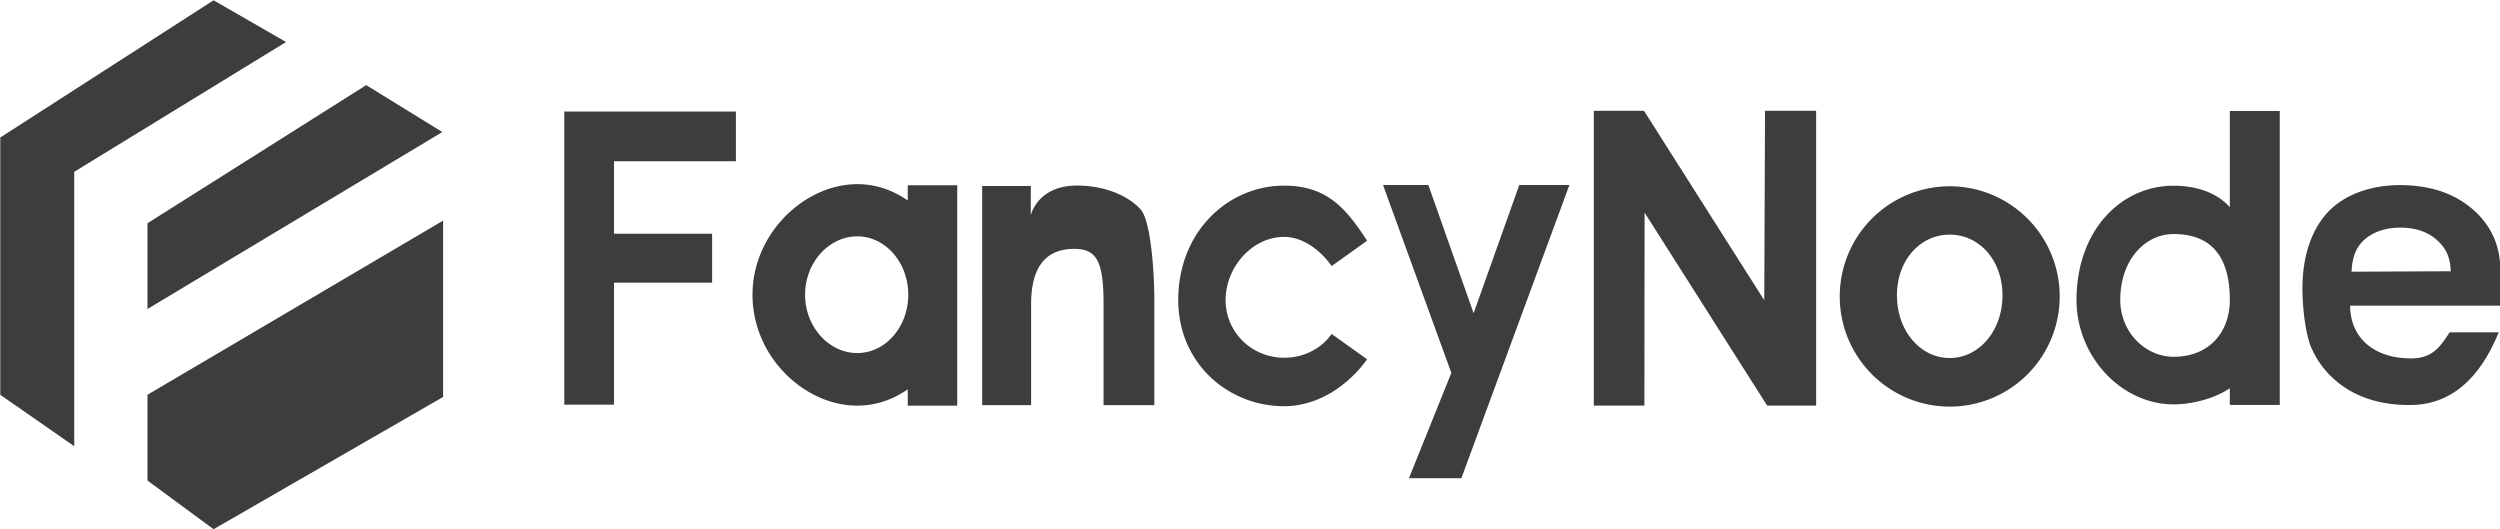 <svg xmlns="http://www.w3.org/2000/svg" preserveAspectRatio="xMidYMid" width="102.03" height="21.593"><defs><style>.cls-1{fill:#3d3d3d;fill-rule:evenodd}</style></defs><path d="M3.03 7.012v11.2l-3.019-2.1v-10.5L8.717.011l2.957 1.704L3.03 7.012zm11.916-3.538l3.106 1.915-12.034 7.223v-3.5l8.928-5.638zm3.138 12.727l-9.367 5.397-2.699-1.986v-3.5l12.066-7.108v7.197zm83.883-3.725h-6.052c0 1.306.967 2.151 2.487 2.151.888 0 1.2-.498 1.573-1.063h2.003c-.506 1.228-1.51 2.965-3.618 2.965-2.824.022-3.776-1.796-3.972-2.214-.28-.523-.421-1.704-.421-2.541 0-1.592.539-2.733 1.3-3.361.77-.638 1.791-.859 2.7-.859 1.109.01 2.047.273 2.813.875.779.613 1.248 1.456 1.261 2.529v1.518h-.074zm-2.557-2.72c-.375-.31-.856-.465-1.443-.465-.587 0-1.069.155-1.443.465-.369.326-.517.696-.554 1.333l4.049-.019c-.025-.637-.228-.988-.609-1.314zm-8.407 6.088c-.601.415-1.527.659-2.295.659-2.136 0-3.961-1.958-3.961-4.259 0-2.854 1.825-4.665 3.961-4.665.768 0 1.694.2 2.295.878V4.531h2.039v11.994h-2.039v-.681zm-2.295-6.292c-1.15 0-2.176 1.038-2.176 2.692 0 1.315 1.026 2.317 2.176 2.317 1.452 0 2.295-1.002 2.295-2.317 0-1.899-.866-2.692-2.295-2.692zm-9.137 7.043a4.492 4.492 0 0 1-4.487-4.496 4.492 4.492 0 0 1 4.487-4.497 4.492 4.492 0 0 1 4.489 4.497 4.492 4.492 0 0 1-4.489 4.496zm0-7.019c-1.189 0-2.153 1.026-2.153 2.48s.964 2.556 2.153 2.556c1.19 0 2.154-1.102 2.154-2.556s-.964-2.48-2.154-2.48zm-12.452-.899l-.009 7.877h-2.064V4.522h2.049l4.908 7.732.031-7.732h2.087v12.032h-1.999l-5.003-7.877zm-9.616 10.839l1.729-4.297-2.788-7.668h1.85l1.847 5.233 1.864-5.233h2.045l-4.408 11.965h-2.139zM52.407 14.6c.801 0 1.509-.364 1.942-.969l1.445 1.032c-.756 1.056-1.989 1.915-3.387 1.915-2.299 0-4.321-1.763-4.321-4.334 0-2.777 2.022-4.668 4.321-4.668 1.797 0 2.563.991 3.387 2.249l-1.445 1.032c-.433-.605-1.141-1.188-1.942-1.188-1.319 0-2.388 1.257-2.388 2.575 0 1.318 1.069 2.356 2.388 2.356zm-7.369-2.187c0-1.739-.269-2.256-1.2-2.256-1.269 0-1.756.886-1.756 2.256v4.121h-1.998V7.592h1.985v1.19s.269-1.209 1.885-1.209c1.163 0 2.131.44 2.606.985.426.501.551 2.672.551 3.667v4.309h-2.073v-4.121zm-7.991 3.477c-.603.416-1.293.665-2.062.665-2.138 0-4.274-1.982-4.274-4.527 0-2.508 2.136-4.512 4.274-4.512.769 0 1.459.249 2.062.665V7.56h2.02v8.995h-2.02v-.665zm-2.062-6.244c-1.151 0-2.128 1.066-2.128 2.382 0 1.315.977 2.381 2.128 2.381 1.151 0 2.083-1.066 2.083-2.381 0-1.316-.932-2.382-2.083-2.382zm-9.926-.108h4.004v1.997h-4.004v4.98H23.03V4.553h7.004v2.028h-4.975v2.957z" class="cls-1"/></svg>